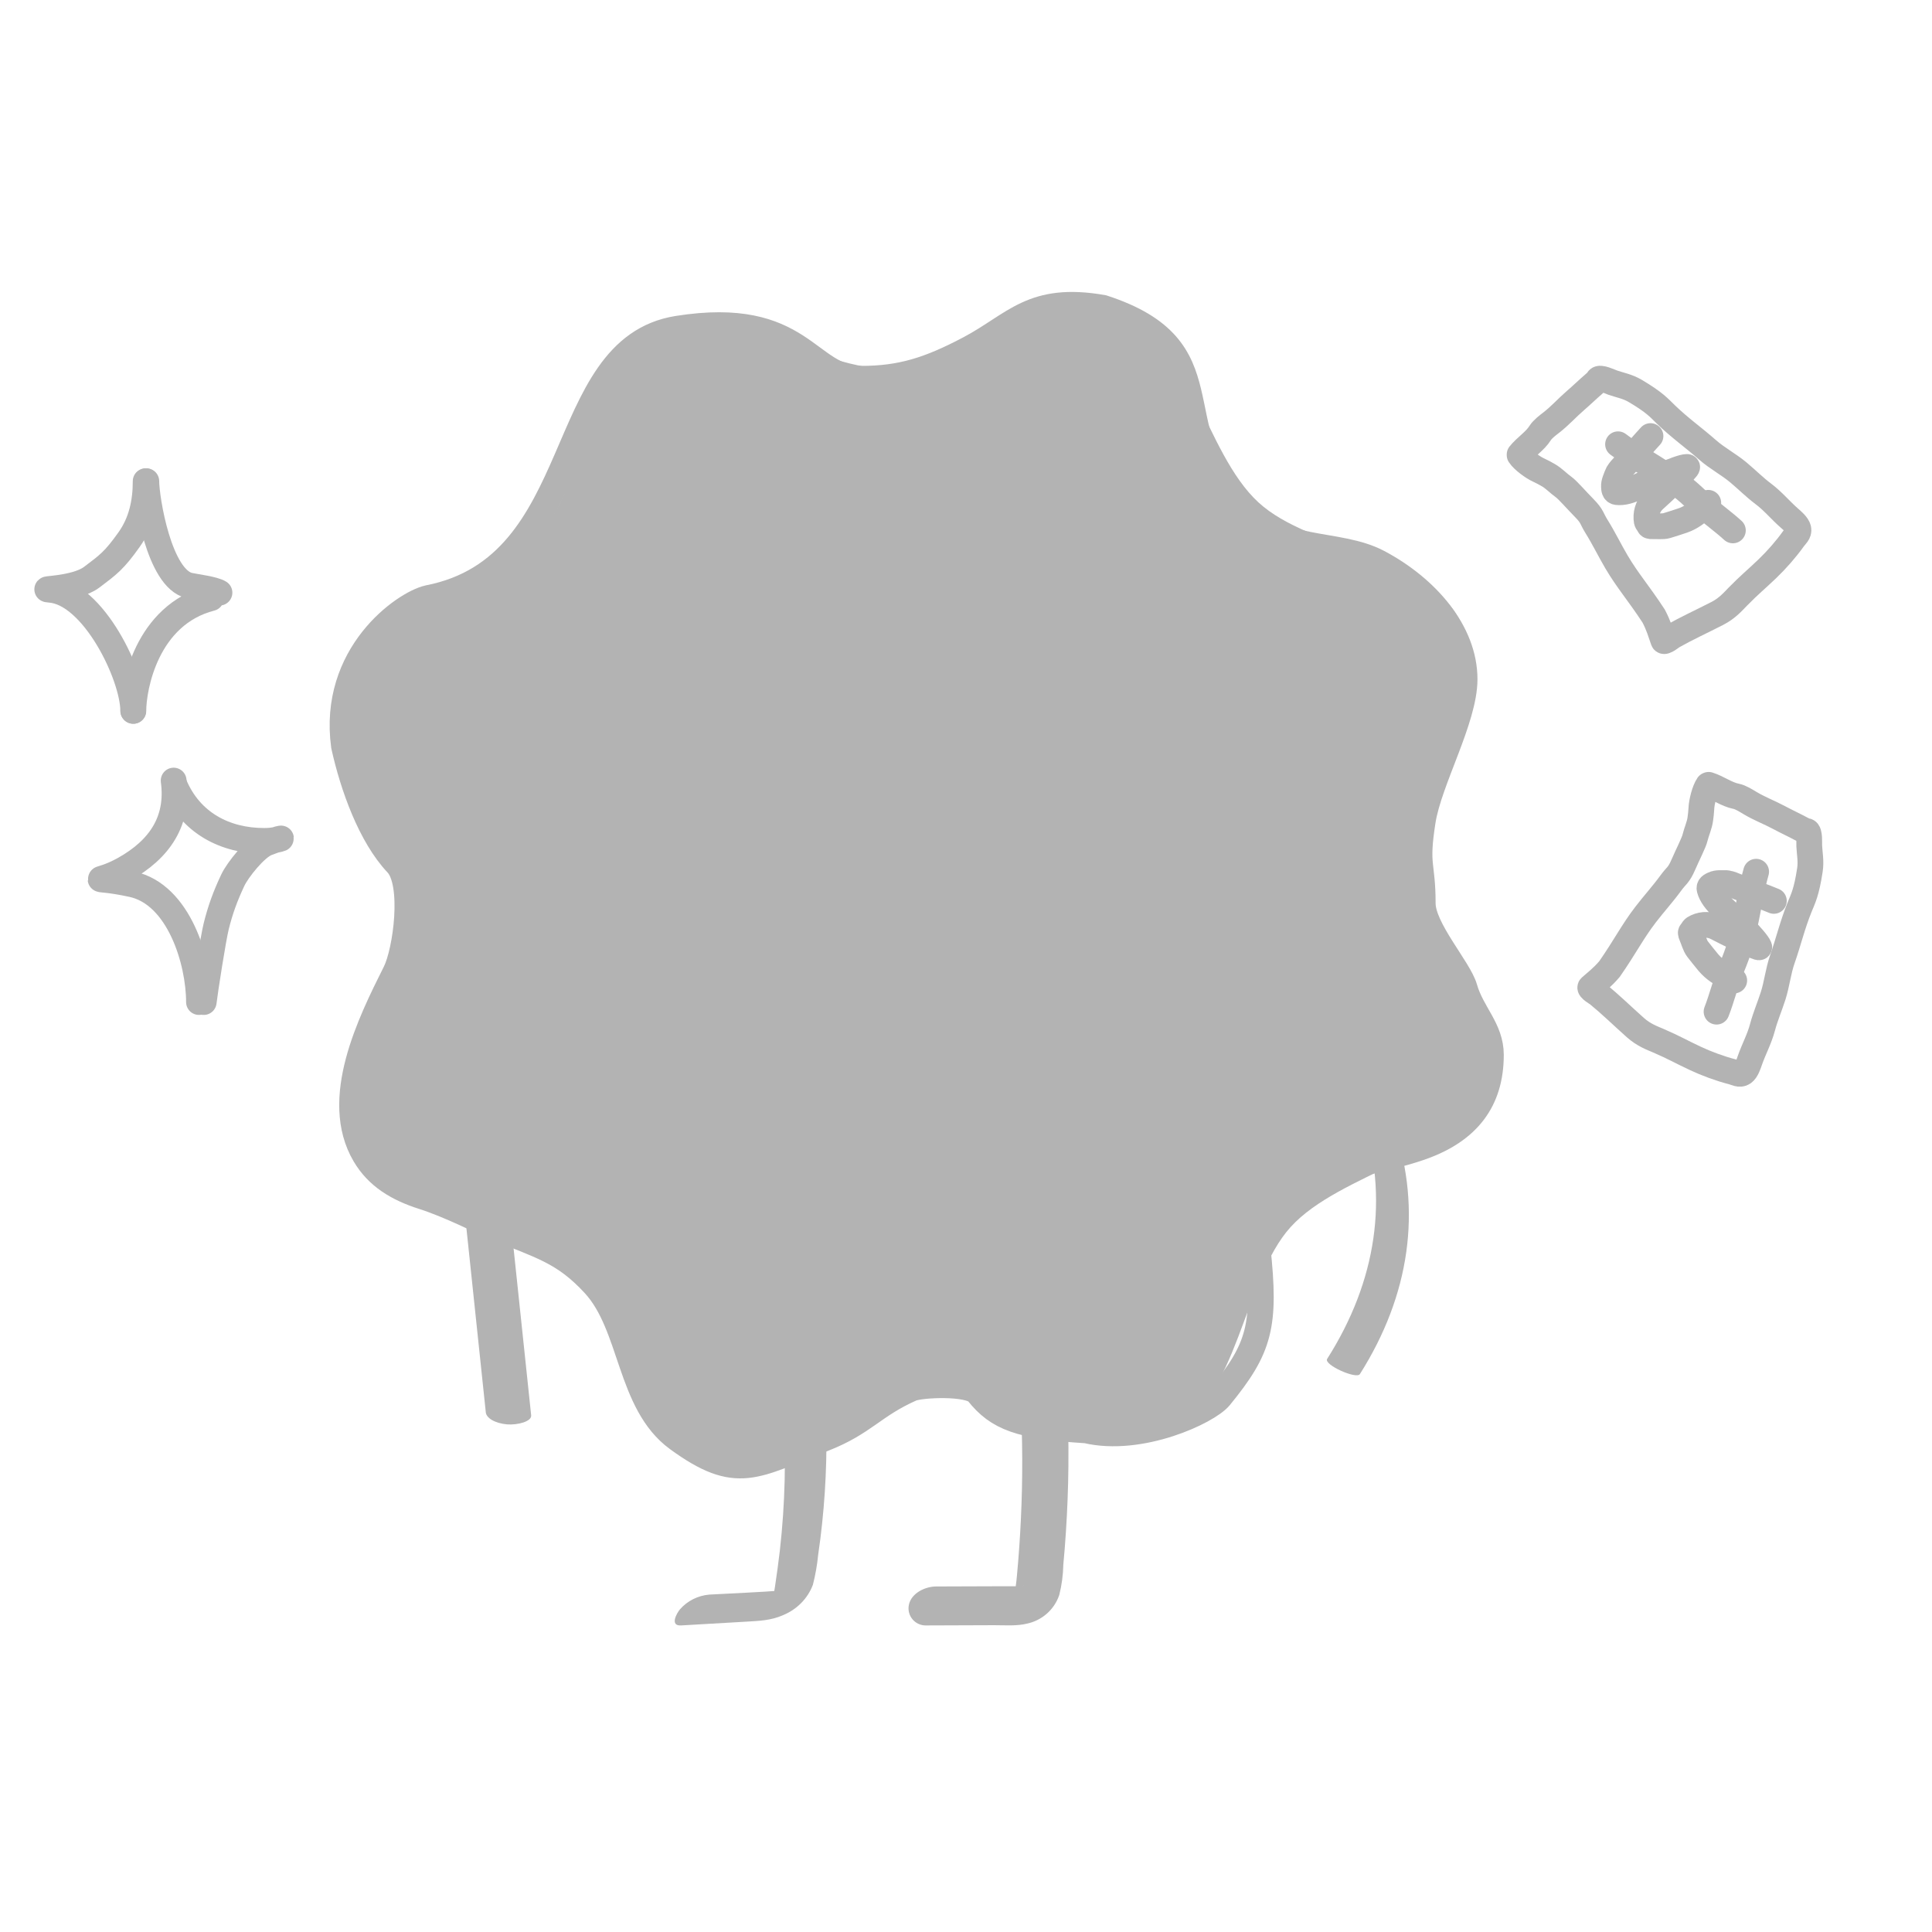 <svg width="450" height="450" viewBox="0 0 450 450" fill="none" xmlns="http://www.w3.org/2000/svg">
<g opacity="0.3">
<path d="M237.703 325.79C238.19 335.088 238.235 344.408 237.791 353.695C237.592 358.03 237.259 362.861 236.872 366.899C236.783 367.812 236.705 368.747 236.561 369.65C236.484 370.101 236.362 370.519 236.251 370.959C236.14 371.399 236.317 370.728 236.351 370.673C236.572 370.332 236.949 370.145 236.473 370.497C237.005 370.101 237.659 369.804 238.179 369.463C238.7 369.122 238.445 369.386 238.113 369.463C237.127 369.661 238.844 369.463 237.836 369.463C236.827 369.463 235.531 369.463 234.389 369.463L218.076 369.518C215.494 369.518 212.214 371.069 211.682 373.864C211.567 374.457 211.589 375.069 211.747 375.652C211.905 376.236 212.195 376.776 212.594 377.232C212.993 377.687 213.492 378.047 214.052 378.283C214.612 378.52 215.219 378.627 215.826 378.596L231.585 378.541C234.079 378.541 236.794 378.772 239.243 378.166C240.965 377.794 242.561 376.984 243.872 375.815C245.184 374.646 246.166 373.158 246.724 371.498C247.304 369.197 247.62 366.839 247.666 364.467C247.909 361.947 248.098 359.427 248.264 356.908C248.604 351.773 248.8 346.638 248.851 341.503C248.911 335.634 248.781 329.766 248.464 323.897C248.32 321.19 245.194 319.925 242.812 320.442C240.429 320.959 237.548 322.995 237.703 325.845V325.79Z" fill="black"/>
<path d="M182.415 328.231C183.137 339.2 182.879 350.208 181.644 361.134C181.32 363.916 180.94 366.675 180.527 369.435C180.405 370.424 180.214 371.403 179.957 372.367C179.876 372.634 179.779 372.896 179.666 373.151C180.088 372.405 180.675 371.758 181.386 371.253C182.096 370.748 182.913 370.399 183.779 370.23C183.567 370.23 182.382 370.434 182.594 370.413C176.816 370.885 170.993 371.078 165.215 371.411C163.898 371.523 162.617 371.883 161.446 372.471C160.274 373.059 159.234 373.863 158.386 374.837C157.604 375.75 155.95 378.746 158.621 378.595L173.821 377.715C176.827 377.543 179.632 377.436 182.415 376.19C184.007 375.531 185.442 374.566 186.632 373.354C187.822 372.143 188.741 370.711 189.334 369.145C189.931 366.823 190.346 364.461 190.574 362.079C190.932 359.667 191.237 357.243 191.491 354.809C192.005 349.955 192.321 345.084 192.441 340.194C192.59 334.61 192.474 329.033 192.094 323.463C191.949 321.251 188.238 322.604 187.165 323.162C185.489 324.021 182.292 326.019 182.438 328.231H182.415Z" fill="black"/>
<path d="M317.293 259.902C323.506 278.842 320.694 298.305 309.115 316.521C308.257 317.853 315.934 321.328 316.749 320.051C328.419 301.588 331.187 281.866 324.802 262.688C324.004 261.449 322.423 260.393 320.326 259.702C319.364 259.347 316.896 258.681 317.293 259.858V259.902Z" fill="black"/>
<path d="M106.533 266.101L113.135 328.786C113.137 329.494 113.633 330.179 114.537 330.723C115.441 331.267 116.697 331.635 118.085 331.764C120.528 331.962 123.872 331.102 123.718 329.657L117.117 266.973C117.125 266.265 116.635 265.579 115.734 265.035C114.832 264.49 113.577 264.122 112.189 263.995C109.724 263.797 106.379 264.657 106.533 266.101V266.101Z" fill="black"/>
<path d="M340.347 145.197C347.794 161.224 330.802 183.179 331.56 199.825C332.329 217.08 350.958 237.431 345.202 253.446C339.446 269.462 312.173 273.057 300.607 285.809C289.458 298.109 288.524 325.926 272.608 333.436C256.693 340.946 234.889 323.824 218.358 324.588C201.234 325.362 181.013 344.12 165.108 338.325C149.203 332.529 145.633 305.066 132.969 293.419C120.754 282.193 93.129 281.252 85.737 265.226C78.345 249.199 95.271 227.244 94.524 210.598C93.755 193.344 75.126 172.992 80.882 156.977C86.638 140.961 113.911 137.367 125.477 124.614C136.626 112.314 137.56 84.497 153.476 76.998C169.392 69.499 191.195 86.599 207.726 85.847C224.861 85.072 245.072 66.314 260.977 72.11C276.881 77.905 280.451 105.368 293.116 117.015C305.264 128.23 332.889 129.171 340.347 145.197Z" fill="black"/>
<path d="M192.65 205.324C200.121 204.13 207.651 202.93 215.162 202.064C217.267 201.822 225.53 199.354 224.955 202.514C223.389 211.116 220.381 218.425 217.116 226.478C216.447 228.129 212.08 238.251 210.322 237.133C208.564 236.016 203.095 227.562 201.364 223.529C200.276 220.994 194.398 208.918 192.504 206.817" stroke="black" stroke-width="6" stroke-linecap="round"/>
<path d="M228.735 177.882C229.161 178.391 230.266 181.986 231.653 181.369C234.239 180.219 235.021 176.152 233.738 173.895C230.519 168.233 229.209 176.39 228.818 177.287" stroke="black" stroke-width="6" stroke-linecap="round"/>
<path d="M185.62 177.882C186.046 178.391 187.15 181.986 188.538 181.369C191.124 180.219 191.906 176.152 190.623 173.895C187.404 168.233 186.093 176.39 185.703 177.287" stroke="black" stroke-width="6" stroke-linecap="round"/>
<path d="M33.927 112.077C33.927 116.935 32.955 121.616 30.059 125.694C26.606 130.558 25.226 131.53 21.357 134.448C17.489 137.366 8.45 137.109 11.687 137.366C21.756 138.166 31.026 157.41 31.026 165.573" stroke="black" stroke-width="6" stroke-linecap="round"/>
<path d="M34.079 112.077C34.079 116.096 37.047 134.869 44.142 136.393C45.606 136.708 49.867 137.234 51.121 138.043M49.173 139.311C34.079 143.202 31.061 160.094 31.061 165.573" stroke="black" stroke-width="6" stroke-linecap="round"/>
<path d="M40.446 181.812C41.706 191.217 37.156 197.85 28.93 202.442C22.15 206.228 20.402 203.724 30.766 205.964C41.703 208.328 46.346 223.941 46.346 233.398" stroke="black" stroke-width="6" stroke-linecap="round"/>
<path d="M40.613 182.768C44.366 191.698 52.442 195.863 61.532 195.863C65.687 195.863 67.476 194.292 62.14 196.367C59.473 197.405 55.332 202.659 54.225 205.009C52.488 208.699 51.322 211.862 50.353 215.777C49.649 218.626 47.759 230.741 47.449 233.398" stroke="black" stroke-width="6" stroke-linecap="round"/>
<path d="M225.829 81.192C216.378 86.199 209.8 88.223 200.572 88.223C187.943 88.223 186.972 71.925 157.829 76.559C128.686 81.192 137.429 131.963 99.775 139.285C94.185 140.528 77.199 152.375 80.114 173.759C82.203 183.164 86.324 194.67 92.461 201.173C96.736 205.701 94.57 221.528 92.1 226.47L92.013 226.645C86.287 238.102 77.306 256.073 84.971 269.016C87.892 273.948 92.461 276.792 98.571 278.736C104.681 280.68 112.082 284.479 115.086 285.737C125.879 290.258 131.213 291.357 138.4 299.148C147.354 308.854 146.461 326.822 157.829 335.112C171.701 345.228 175.772 341.399 191.829 335.112C201.281 331.411 203.339 327.401 212.229 323.448C214.368 322.497 225.794 321.946 227.772 324.42C232.426 330.241 237.487 332.196 253.03 333.168C265.658 336.151 281.353 328.77 284.116 325.392C293.452 313.975 294.858 308.772 292.914 290.616C291.028 273.008 316.947 272.323 331.379 267.072C341.758 263.295 347.259 256.507 347.259 245.688C347.259 239.618 342.821 236.056 341.131 230.135C339.833 225.591 331.379 216.361 331.379 210.388C331.379 200.945 329.695 201.997 331.379 191.255C332.866 181.772 341.131 167.534 341.131 158.207C341.131 147.142 332.244 136.931 321.03 130.991C311.454 125.918 297.716 129.155 288.001 118.355C270.515 98.915 286.059 81.192 256.915 71.699C240.401 68.783 236.411 75.586 225.829 81.192Z" stroke="black" stroke-width="6" stroke-linecap="round"/>
<path d="M166.153 191.07C173.821 191.07 180.701 189.455 188.013 189.455C190.069 189.455 195.342 189.36 192.764 192.565C191.342 193.978 182.037 205.396 180.165 207.753C176.164 211.102 176.631 214.207 173.821 211.102C172.249 209.365 169.966 208.346 168.408 206.796C165.553 203.957 162.99 201.11 160.169 198.305C159.106 197.248 157.525 194.979 157.193 193.492C156.616 190.909 163.439 191.52 166.153 191.07Z" fill="black" stroke="black" stroke-width="6" stroke-linecap="round"/>
<path d="M212.962 191.07C220.629 191.07 227.509 189.455 234.821 189.455C236.877 189.455 242.151 189.36 239.572 192.565C238.151 193.978 228.845 205.396 226.974 207.753C222.972 211.102 223.44 214.207 220.629 211.102C219.057 209.365 216.775 208.346 215.217 206.796C212.361 203.957 209.799 201.11 206.978 198.305C205.914 197.248 204.334 194.979 204.001 193.492C203.424 190.909 210.248 191.52 212.962 191.07Z" fill="black" stroke="black" stroke-width="6" stroke-linecap="round"/>
<path d="M190.593 196.142C196.685 194.6 203.065 195.506 209.223 194.621C210.31 194.464 211.464 194.231 212.564 194.231" stroke="black" stroke-width="6" stroke-linecap="round"/>
<path d="M353.946 105.871C355.409 104.033 357.497 102.82 358.752 100.835C359.318 99.939 360.513 99.055 361.356 98.4C363.385 96.822 365.013 94.972 366.954 93.298C368.423 92.032 369.787 90.7 371.242 89.447C371.581 89.155 372.002 88.786 372.229 88.394C372.611 87.733 375.049 88.918 375.626 89.118C377.387 89.726 379.082 89.992 380.885 91.06C385.434 93.754 386.423 94.994 388.036 96.556C391.233 99.653 394.483 101.93 397.727 104.785C399.966 106.756 402.59 108.111 404.862 110.002C406.836 111.645 408.668 113.5 410.719 115.038C412.981 116.733 414.673 118.83 416.786 120.682C417.441 121.256 418.671 122.272 418.873 123.2C419.084 124.165 418.207 124.81 417.725 125.488C416.006 127.901 413.796 130.414 411.657 132.466C408.905 135.105 407.664 136.028 404.764 138.977C403.629 140.132 402.324 141.691 399.96 142.899C396.066 144.889 392.872 146.338 389.638 148.165C389.382 148.31 387.624 149.743 387.437 149.219C386.73 147.24 386.4 145.859 385.172 143.492C381.568 137.994 379.118 135.297 376.516 130.886C374.907 128.158 373.523 125.281 371.84 122.591C370.698 120.765 370.936 120.298 369.003 118.332C367.07 116.365 365.137 114.1 364.171 113.416C363.007 112.593 361.87 111.369 360.644 110.677C359.889 110.25 359.213 109.864 358.372 109.484C357.058 108.89 354.761 107.24 353.946 105.997" stroke="black" stroke-width="6" stroke-linecap="round"/>
<path d="M397.974 182.805C400.207 183.507 402.094 185.021 404.385 185.474C405.419 185.679 406.674 186.477 407.589 187.028C409.792 188.354 412.096 189.206 414.354 190.415C416.061 191.33 417.792 192.123 419.482 193.03C419.876 193.242 420.372 193.502 420.817 193.572C421.566 193.689 421.376 196.403 421.406 197.015C421.496 198.884 421.878 200.569 421.561 202.644C420.763 207.882 419.987 209.258 419.145 211.336C417.477 215.454 416.582 219.323 415.153 223.398C414.167 226.21 413.889 229.159 412.988 231.973C412.205 234.419 411.174 236.807 410.517 239.286C409.793 242.02 408.488 244.366 407.564 247.017C407.278 247.839 406.797 249.359 406.018 249.886C405.208 250.434 404.29 249.847 403.488 249.641C400.632 248.91 397.502 247.753 394.823 246.496C391.377 244.879 390.069 244.051 386.283 242.408C384.8 241.765 382.883 241.11 380.897 239.336C377.627 236.412 375.113 233.949 372.236 231.585C372.009 231.398 370.04 230.273 370.453 229.908C372.013 228.526 373.163 227.716 374.888 225.706C378.616 220.335 380.193 217.062 383.291 213.023C385.207 210.526 387.344 208.185 389.198 205.632C390.456 203.899 390.974 203.952 392.07 201.428C393.165 198.904 394.536 196.272 394.808 195.118C395.136 193.73 395.842 192.221 396.027 190.822C396.14 189.959 396.245 189.187 396.285 188.26C396.346 186.815 397.015 184.066 397.859 182.851" stroke="black" stroke-width="6" stroke-linecap="round"/>
<path d="M384.429 101.569C383.369 102.671 379.077 107.658 378.018 108.759C377.41 109.391 376.814 110.123 376.611 110.739C376.335 111.578 375.87 112.379 375.922 113.359C375.951 113.898 375.965 114.542 376.611 114.621C378.009 114.792 379.703 114.342 381.594 113.359C383.444 112.398 391.078 108.759 392.936 108.759C393.572 108.759 386.691 115.142 385.375 116.307C384.058 117.471 383.396 119.055 383.484 120.777C383.535 121.769 383.678 121.537 384.157 122.432C384.242 122.592 384.801 122.577 384.931 122.57C385.824 122.524 387.363 122.701 388.21 122.432C389.416 122.05 390.798 121.642 391.991 121.219C393.934 120.531 395.212 119.464 396.86 118.141C397.164 117.897 397.72 117.467 397.889 117.115" stroke="black" stroke-width="6" stroke-linecap="round"/>
<path d="M413.167 209.834C411.752 209.22 405.537 206.925 404.123 206.311C403.312 205.959 402.412 205.654 401.768 205.684C400.891 205.725 399.978 205.57 399.094 205.977C398.609 206.2 398.022 206.448 398.193 207.095C398.564 208.495 399.618 209.953 401.238 211.406C402.822 212.828 409.058 218.813 409.76 220.592C410 221.2 401.521 216.934 399.952 216.097C398.382 215.26 396.673 215.202 395.12 215.913C394.226 216.322 394.494 216.375 393.85 217.158C393.735 217.298 393.96 217.827 394.016 217.95C394.396 218.788 394.815 220.325 395.382 221.038C396.19 222.053 397.087 223.228 397.928 224.217C399.296 225.826 400.762 226.662 402.602 227.759C402.942 227.961 403.549 228.337 403.936 228.371" stroke="black" stroke-width="6" stroke-linecap="round"/>
<path d="M376.873 103.479C380.258 106.042 383.996 108.066 387.514 110.438C389.13 111.529 390.766 112.592 392.281 113.819C393.696 114.965 394.993 116.228 396.332 117.456C398.66 119.591 401.285 121.408 403.621 123.54" stroke="black" stroke-width="6" stroke-linecap="round"/>
<path d="M409.039 203.04C407.85 207.174 407.303 211.436 406.344 215.623C405.903 217.547 405.495 219.479 404.886 221.359C404.317 223.115 403.594 224.805 402.919 226.521C401.747 229.504 400.986 232.646 399.818 235.636" stroke="black" stroke-width="6" stroke-linecap="round"/>
</g>
</svg>
